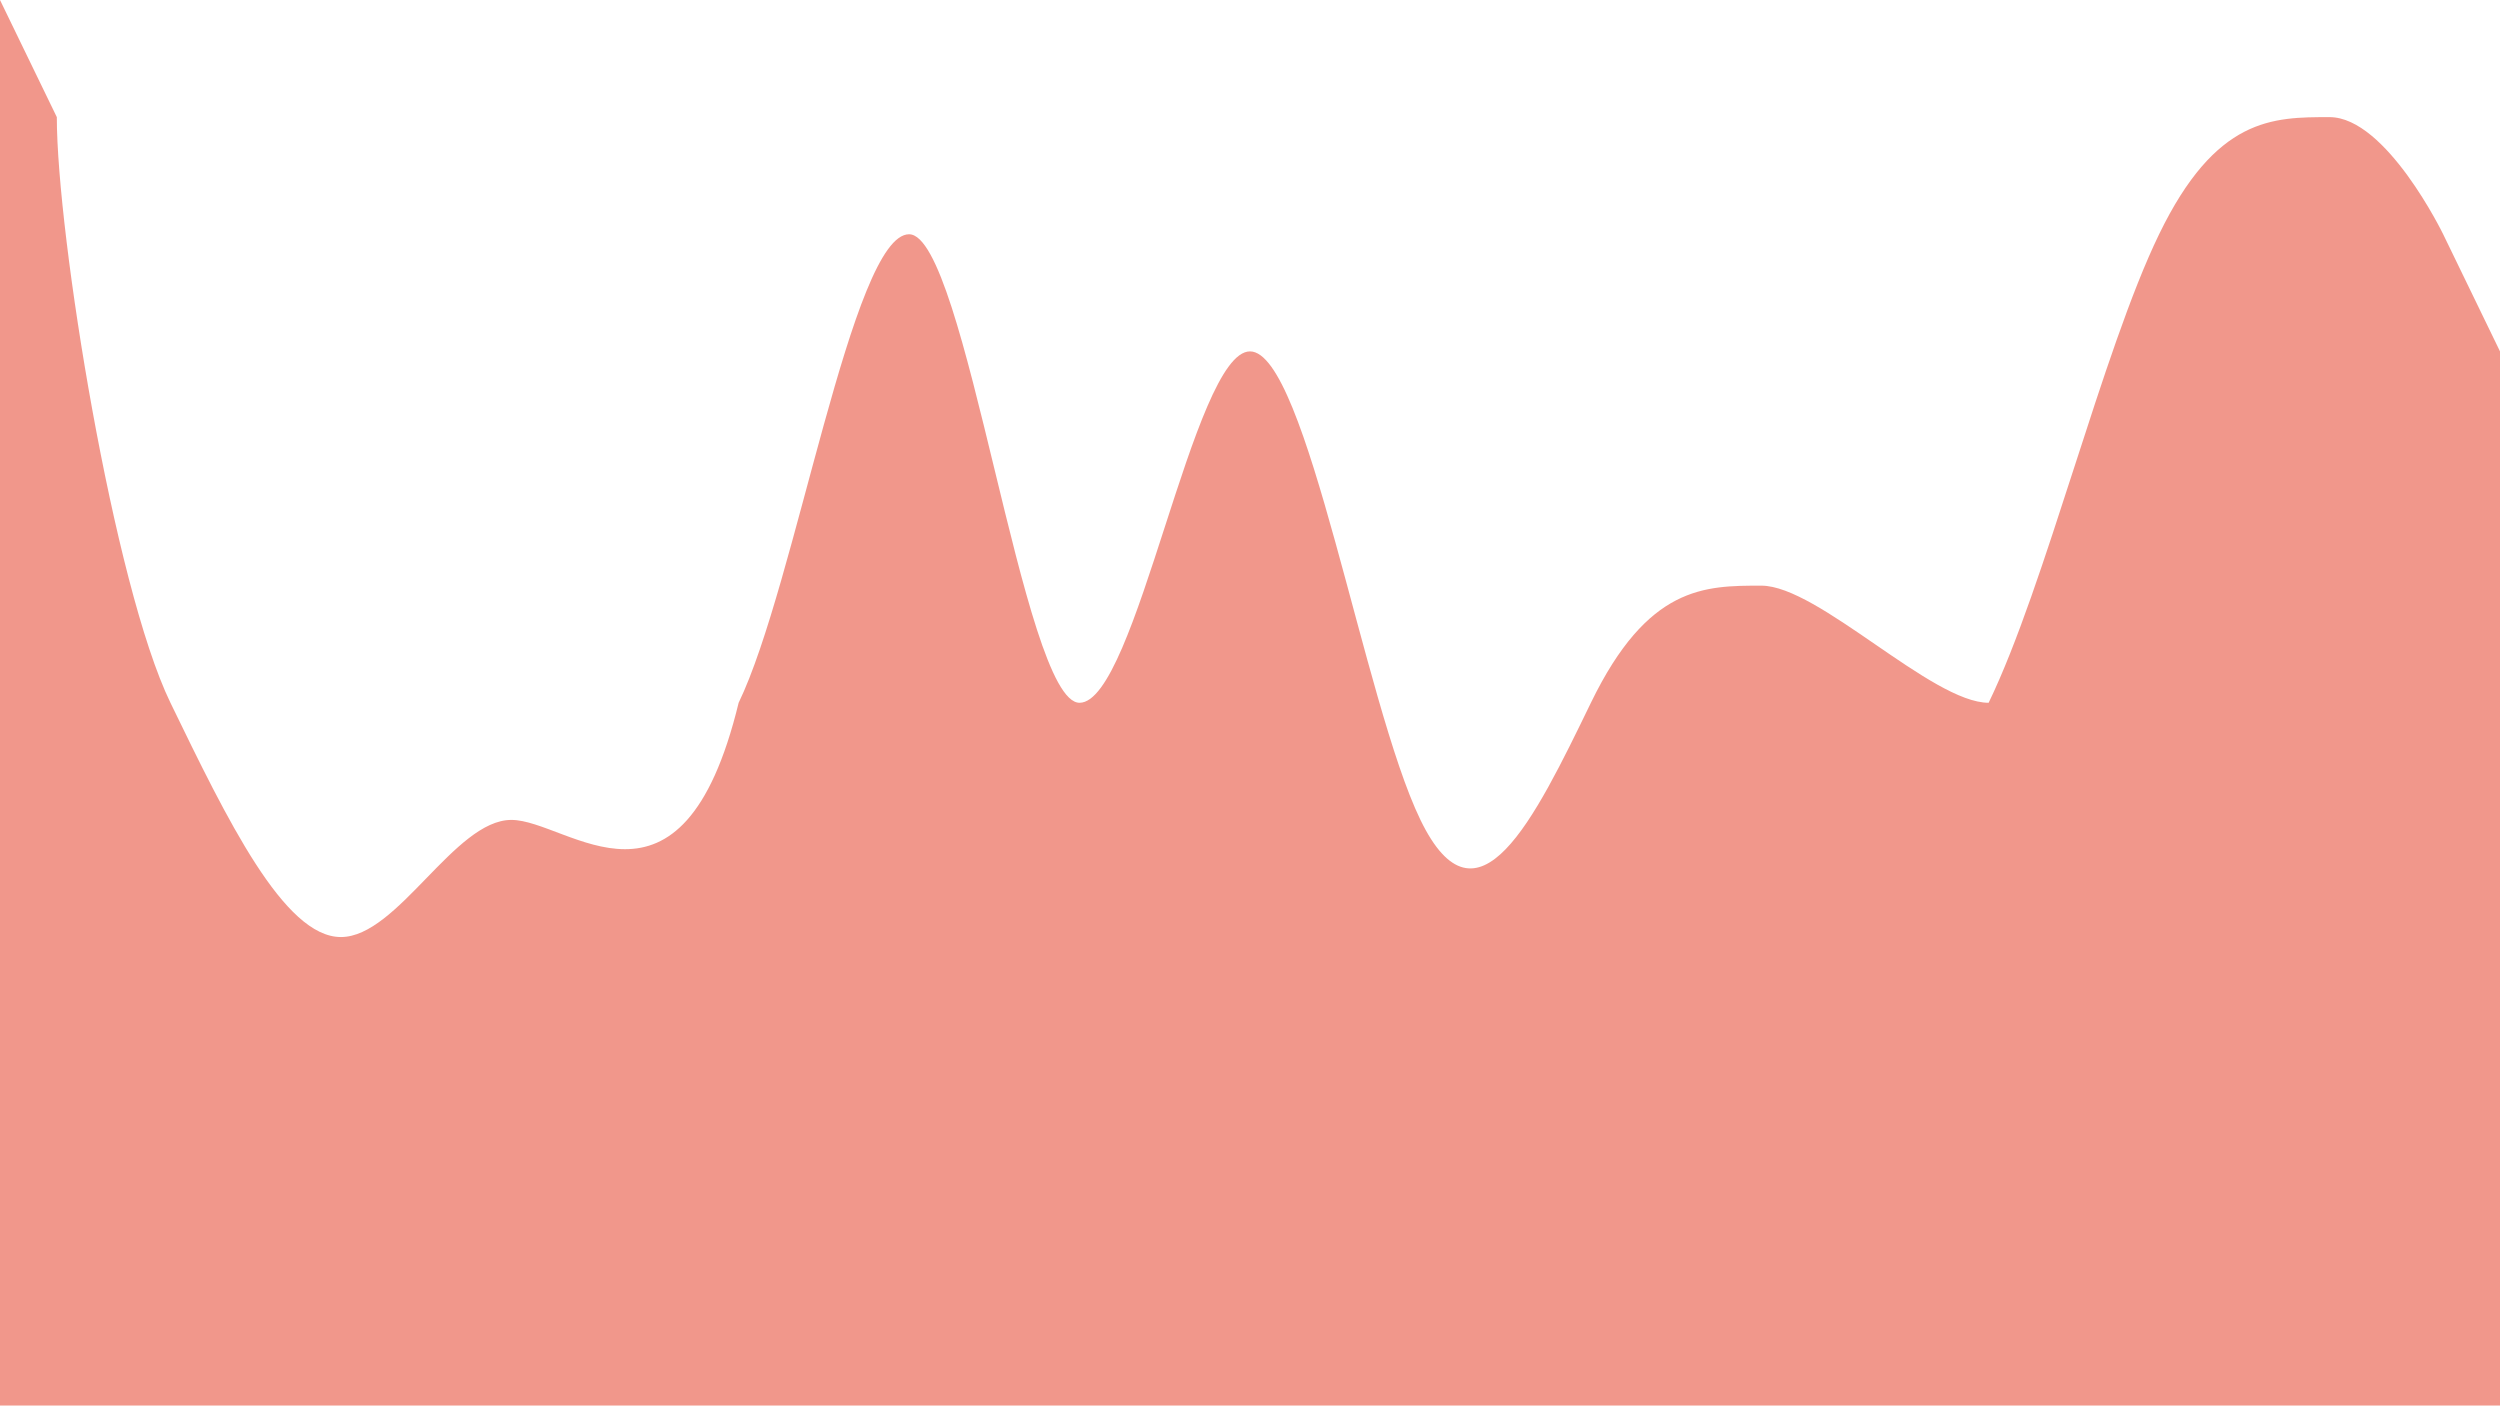 <svg width="1366" height="768" viewBox="0 0 1366 768" fill="none" xmlns="http://www.w3.org/2000/svg">
<path fill-rule="evenodd" clip-rule="evenodd" d="M0 0L31.046 64C31.046 128 62.091 320 93.136 384C124.182 448 155.227 512 186.273 512C217.318 512 248.364 448 279.409 448C310.455 448 372.545 512 403.591 384C434.636 320 465.682 128 496.727 128C527.773 128 558.818 384 589.864 384C620.909 384 651.955 192 683 192C714.045 192 745.091 384 776.136 448C807.182 512 838.227 448 869.273 384C900.318 320 931.364 320 962.409 320C993.455 320 1055.55 384 1086.59 384C1117.64 320 1148.68 192 1179.73 128C1210.77 64 1241.82 64 1272.86 64C1303.91 64 1334.95 128 1334.95 128L1366 192V768H1334.95C1334.95 768 1303.91 768 1272.86 768C1241.82 768 1210.77 768 1179.73 768C1148.68 768 1117.64 768 1086.59 768C1055.55 768 993.455 768 962.409 768C931.364 768 900.318 768 869.273 768C838.227 768 807.182 768 776.136 768C745.091 768 714.045 768 683 768C651.955 768 620.909 768 589.864 768C558.818 768 527.773 768 496.727 768C465.682 768 434.636 768 403.591 768C372.545 768 310.455 768 279.409 768C248.364 768 217.318 768 186.273 768C155.227 768 124.182 768 93.136 768C62.091 768 31.046 768 31.046 768H0V0Z" fill="#E53118" fill-opacity="0.5"/>
</svg>
